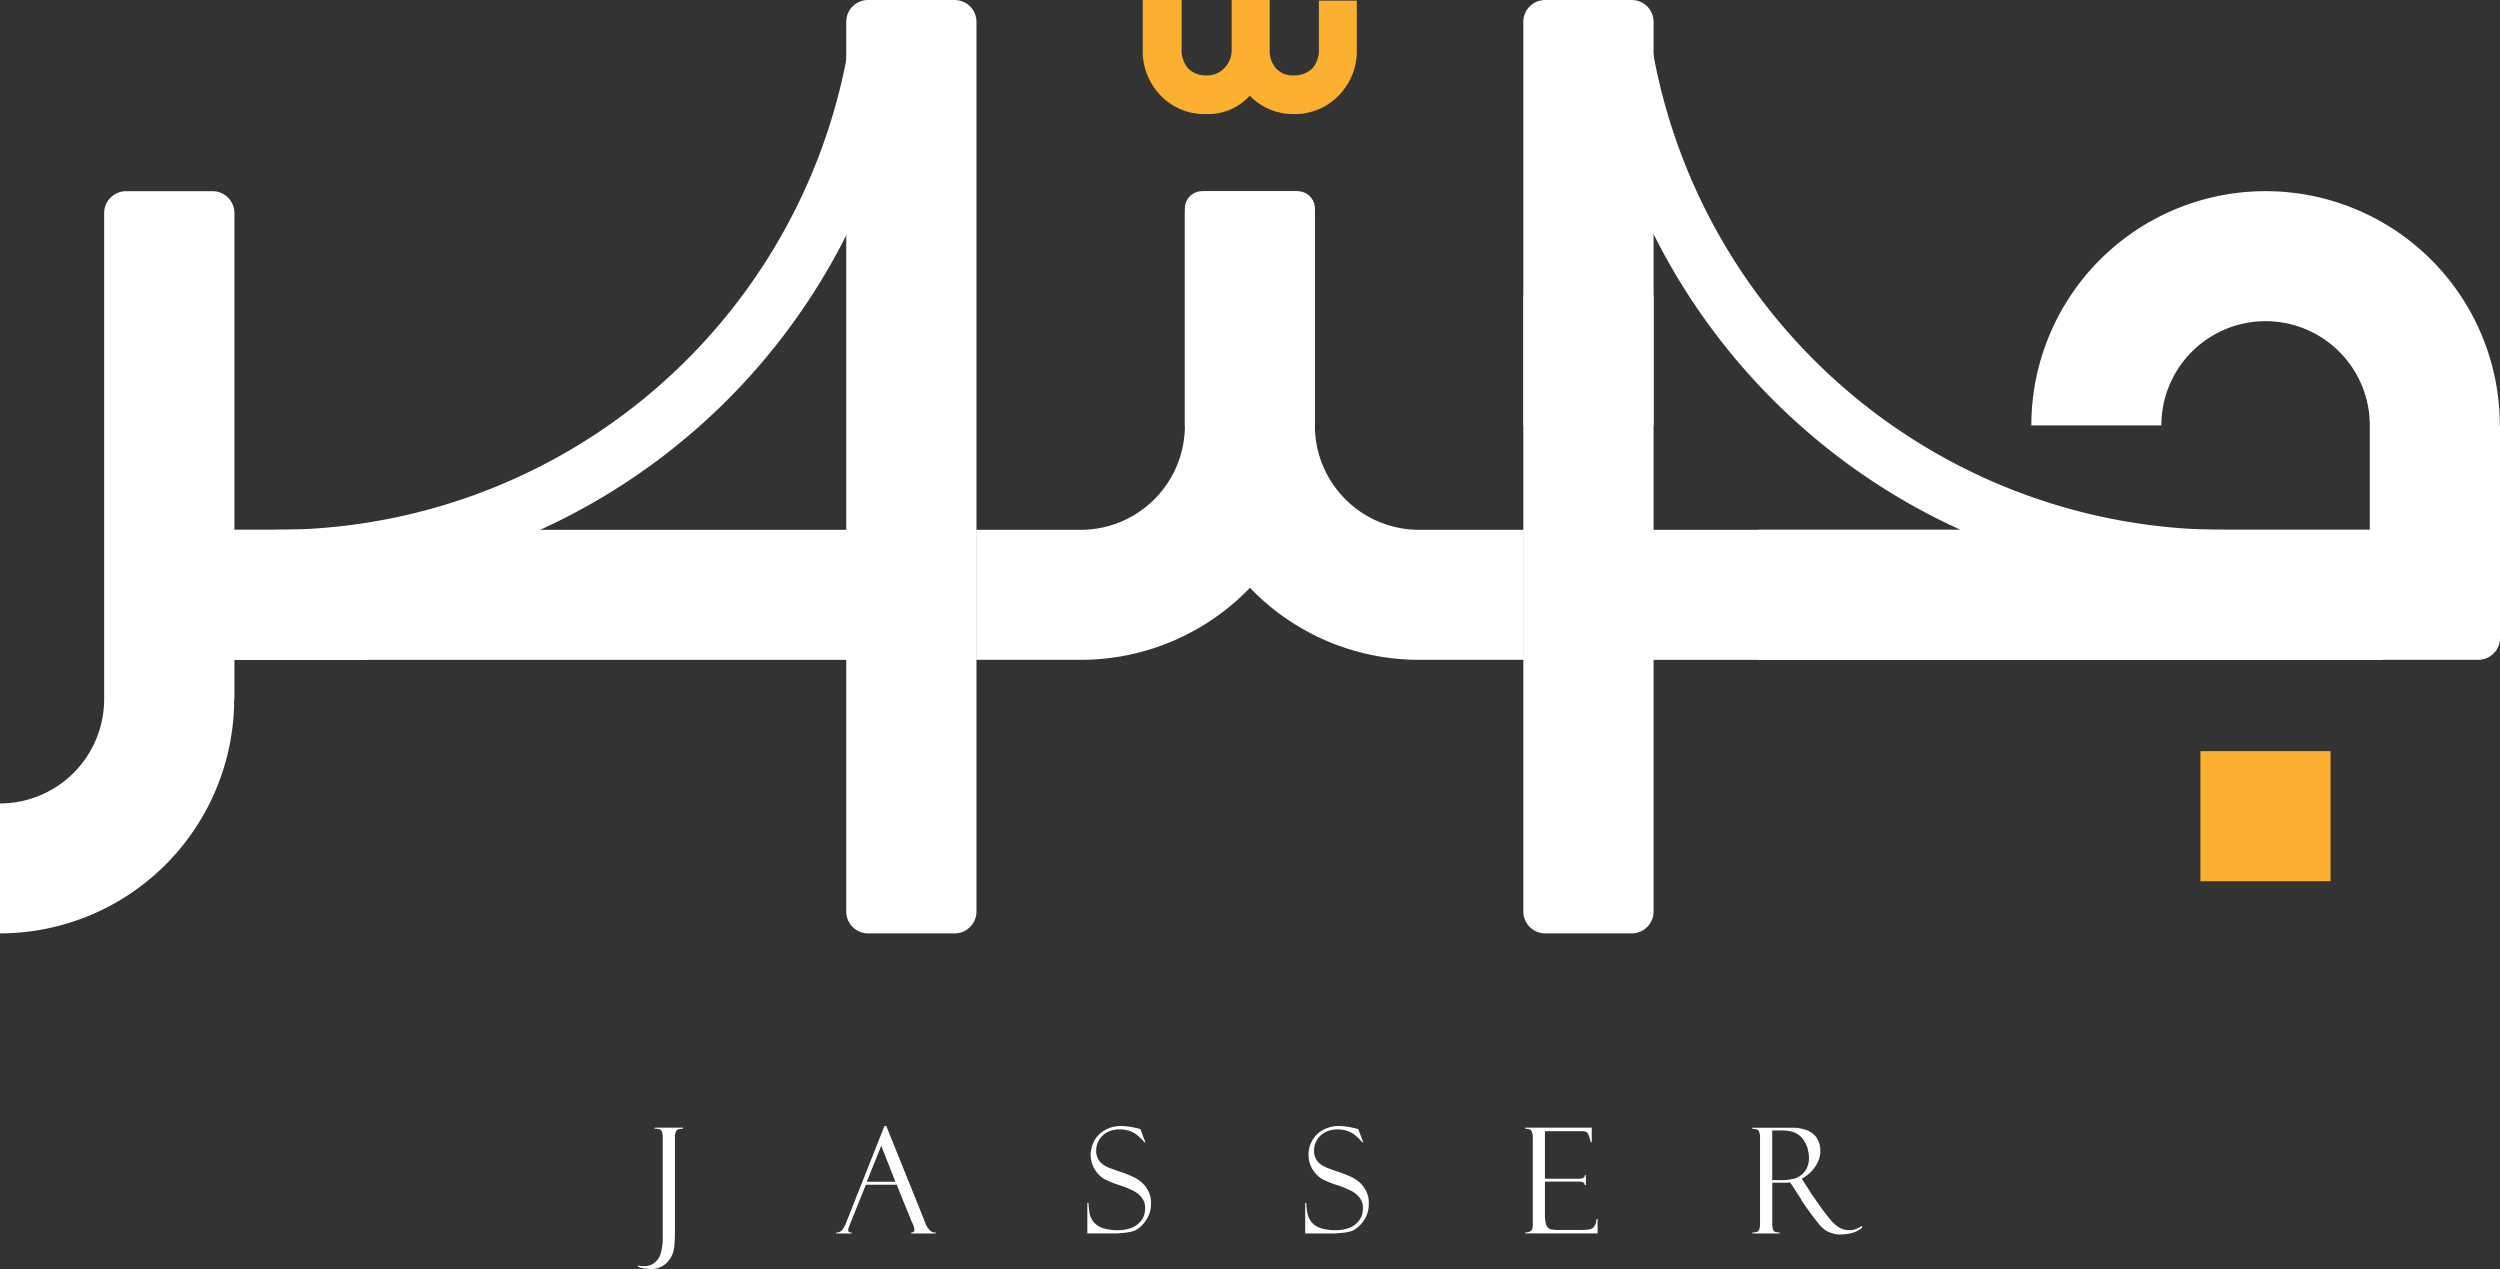 <svg xmlns="http://www.w3.org/2000/svg" xmlns:xlink="http://www.w3.org/1999/xlink" width="222.821" height="113.104" viewBox="0 0 222.821 113.104">
  <rect x="0" y="0" width="222.821" height="113.104" fill="#333333" stroke="none"/>
  <defs>
    <clipPath id="clip-path">
      <rect id="Rectangle_57" data-name="Rectangle 57" width="222.821" height="113.104" fill="none"/>
    </clipPath>
  </defs>
  <g id="Group_78" data-name="Group 78" transform="translate(0 0)">
    <rect id="Rectangle_51" data-name="Rectangle 51" width="11.597" height="11.594" transform="translate(196.122 66.949)" fill="#fbb030"/>
    <g id="Group_77" data-name="Group 77" transform="translate(0 0)">
      <g id="Group_76" data-name="Group 76" clip-path="url(#clip-path)">
        <path id="Path_30" data-name="Path 30" d="M118.832,26.607a20.877,20.877,0,0,0-41.754,0H88.666a9.289,9.289,0,0,1,18.578,0v9.308H52.7V47.5h64.2a1.941,1.941,0,0,0,1.95-1.944V26.607Z" transform="translate(103.972 11.308)" fill="#fff"/>
        <rect id="Rectangle_52" data-name="Rectangle 52" width="11.597" height="11.6" transform="translate(135.781 26.337)" fill="#fff"/>
        <path id="Path_31" data-name="Path 31" d="M20.894,7.679V51.006h-.021A20.9,20.9,0,0,1,0,71.882V60.3a9.3,9.3,0,0,0,9.284-9.293V7.679a1.951,1.951,0,0,1,1.95-1.947h7.709a1.949,1.949,0,0,1,1.95,1.947" transform="translate(0 11.309)" fill="#fff"/>
        <path id="Path_32" data-name="Path 32" d="M36.977,1.947v79.3a1.952,1.952,0,0,1-1.95,1.944H27.318a1.949,1.949,0,0,1-1.947-1.944V1.947A1.942,1.942,0,0,1,27.318,0h7.709a1.949,1.949,0,0,1,1.95,1.947" transform="translate(50.054 0.001)" fill="#fff"/>
        <path id="Path_33" data-name="Path 33" d="M57.279,1.947v79.3a1.952,1.952,0,0,1-1.95,1.944H47.617a1.953,1.953,0,0,1-1.947-1.944V1.947A1.944,1.944,0,0,1,47.617,0h7.712a1.945,1.945,0,0,1,1.95,1.947" transform="translate(90.102 0.001)" fill="#fff"/>
        <path id="Path_34" data-name="Path 34" d="M78.017,35.913V47.5H68.732A20.871,20.871,0,0,1,53.654,41.08,20.925,20.925,0,0,1,38.56,47.5H29.273V35.913H38.56a9.286,9.286,0,0,0,9.293-9.287V7.679A1.948,1.948,0,0,1,49.8,5.732h7.691a1.94,1.94,0,0,1,1.953,1.947V26.626a9.283,9.283,0,0,0,9.287,9.287Z" transform="translate(57.753 11.309)" fill="#fff"/>
        <rect id="Rectangle_53" data-name="Rectangle 53" width="66.138" height="11.591" transform="translate(20.894 47.221)" fill="#fff"/>
        <rect id="Rectangle_54" data-name="Rectangle 54" width="63.04" height="11.591" transform="translate(135.769 47.221)" fill="#fff"/>
        <path id="Path_35" data-name="Path 35" d="M64.519,1.238a55.032,55.032,0,0,1-5.434,17.293A56.957,56.957,0,0,1,31.806,44.779a55.573,55.573,0,0,1-15.411,4.5,54.806,54.806,0,0,1-8.113.589V44.779a51.755,51.755,0,0,0,50.8-41.846c.119-.568.214-1.133.312-1.695Z" transform="translate(16.338 2.443)" fill="#fff"/>
        <path id="Path_36" data-name="Path 36" d="M104.028,44.777v5.09A56.478,56.478,0,0,1,80.5,44.777a56.907,56.907,0,0,1-27.36-26.364A55.451,55.451,0,0,1,47.766,1.239H52.93c.056.4.134.835.211,1.24a51.739,51.739,0,0,0,50.887,42.3" transform="translate(94.237 2.445)" fill="#fff"/>
        <path id="Path_37" data-name="Path 37" d="M53.34.056V4.4a5.622,5.622,0,0,1-1.611,4.106A5.416,5.416,0,0,1,47.7,10.164a5.337,5.337,0,0,1-3.9-1.635,5.03,5.03,0,0,1-3.877,1.635,5.4,5.4,0,0,1-4.049-1.635A5.662,5.662,0,0,1,34.26,4.4V0h3.466V4.4a2.434,2.434,0,0,0,.583,1.695,2.177,2.177,0,0,0,1.617.624,2.091,2.091,0,0,0,1.617-.663A2.283,2.283,0,0,0,42.186,4.4V0h3.389V4.4a2.4,2.4,0,0,0,.565,1.695,2,2,0,0,0,1.561.624,2.238,2.238,0,0,0,1.671-.624A2.408,2.408,0,0,0,49.957,4.4V.056Z" transform="translate(67.591 0.001)" fill="#fbb030"/>
        <rect id="Rectangle_55" data-name="Rectangle 55" width="13.571" height="11.591" transform="translate(19.169 47.221)" fill="#fff"/>
        <rect id="Rectangle_56" data-name="Rectangle 56" width="13.571" height="11.591" transform="translate(198.806 47.221)" fill="#fff"/>
        <path id="Path_38" data-name="Path 38" d="M20.618,33.807v.1c.333-.021.529.054.606.169a1.429,1.429,0,0,1,.116.708v8.675a5.028,5.028,0,0,1-.193,1.6,1.6,1.6,0,0,1-.553.8,1.46,1.46,0,0,1-.951.291,1.8,1.8,0,0,1-.52-.059v.116a.986.986,0,0,0,.131.042c.039.018.134.039.276.08l.386.051a1.973,1.973,0,0,0,.354.024,1.952,1.952,0,0,0,1.478-.6,2.44,2.44,0,0,0,.526-.91,3.353,3.353,0,0,0,.119-.841c.036-.416.036-.844.036-1.29V34.74a1.217,1.217,0,0,1,.119-.645c.077-.137.288-.19.6-.19v-.1Z" transform="translate(37.728 66.699)" fill="#fff"/>
        <path id="Path_39" data-name="Path 39" d="M33.378,43a1.88,1.88,0,0,1-.372-.645l-.056-.134a.284.284,0,0,1-.042-.122l-3.365-8.345h-.158L25.958,42.4a2.166,2.166,0,0,1-.351.645.655.655,0,0,1-.544.211v.083h1.4v-.083c-.211,0-.309-.068-.309-.211a.54.54,0,0,1,.077-.294,1.289,1.289,0,0,1,.056-.175l1.439-3.582h2.747l1.368,3.368c.018,0,.018.018.039.059s.018.08.036.08a1.367,1.367,0,0,1,.134.529.335.335,0,0,1-.054.158.365.365,0,0,1-.235.068v.083h2.2v-.083a.668.668,0,0,1-.58-.25M27.807,38.73l1.287-3.208,1.266,3.208Z" transform="translate(49.447 66.598)" fill="#fff"/>
        <path id="Path_40" data-name="Path 40" d="M37.8,39.179a2.879,2.879,0,0,0-1.052-.85,9.81,9.81,0,0,0-1.263-.505c-.172-.048-.407-.143-.719-.256a2.9,2.9,0,0,1-.743-.351,1.635,1.635,0,0,1-.464-.505,1.569,1.569,0,0,1-.178-.758,1.883,1.883,0,0,1,.238-.913,1.9,1.9,0,0,1,.716-.708,2.4,2.4,0,0,1,1.151-.271,2.77,2.77,0,0,1,.936.161,2.1,2.1,0,0,1,.681.407,4.4,4.4,0,0,1,.488.482c.059.062.1.1.1.1h.077l-.449-1.183a.077.077,0,0,1-.042-.018h-.056a6.621,6.621,0,0,0-1.6-.253,2.919,2.919,0,0,0-1.46.369,2.421,2.421,0,0,0-.936.928,2.652,2.652,0,0,0-.33,1.29,2.573,2.573,0,0,0,.214,1.014,2.864,2.864,0,0,0,.565.794,1.918,1.918,0,0,0,.586.41,8.6,8.6,0,0,0,1.148.455,8.686,8.686,0,0,1,1.246.5,2.28,2.28,0,0,1,.779.609,1.5,1.5,0,0,1,.312.972,1.914,1.914,0,0,1-.08.562,1.571,1.571,0,0,1-.366.645,1.9,1.9,0,0,1-.761.529,3.316,3.316,0,0,1-1.246.211A4.248,4.248,0,0,1,34,42.865a1.846,1.846,0,0,1-.8-.491,2.021,2.021,0,0,1-.392-.752,7.851,7.851,0,0,1-.113-1.011h-.1v2.723h2.533c.158,0,.428-.024.838-.062a3.864,3.864,0,0,0,.856-.187,2.635,2.635,0,0,0,1.029-.963,2.508,2.508,0,0,0,.416-1.457,2.3,2.3,0,0,0-.473-1.486" transform="translate(64.318 66.598)" fill="#fff"/>
        <path id="Path_41" data-name="Path 41" d="M44.333,39.179a2.886,2.886,0,0,0-1.046-.85,10.262,10.262,0,0,0-1.269-.505c-.175-.048-.407-.143-.719-.256a2.874,2.874,0,0,1-.74-.351,1.576,1.576,0,0,1-.467-.505,1.537,1.537,0,0,1-.178-.758,1.884,1.884,0,0,1,.238-.913,1.934,1.934,0,0,1,.719-.708,2.38,2.38,0,0,1,1.148-.271,2.739,2.739,0,0,1,.933.161,2.319,2.319,0,0,1,.684.407,4.123,4.123,0,0,1,.485.482l.1.1h.08l-.449-1.183a.077.077,0,0,1-.042-.018H43.75a6.621,6.621,0,0,0-1.6-.253,2.951,2.951,0,0,0-1.466.369,2.4,2.4,0,0,0-.931.928,2.47,2.47,0,0,0-.33,1.29,2.572,2.572,0,0,0,.214,1.014,2.746,2.746,0,0,0,.565.794,1.98,1.98,0,0,0,.583.41,8.685,8.685,0,0,0,1.151.455,8.41,8.41,0,0,1,1.246.5,2.241,2.241,0,0,1,.776.609,1.479,1.479,0,0,1,.312.972,2,2,0,0,1-.074.562,1.58,1.58,0,0,1-.369.645,1.859,1.859,0,0,1-.761.529,3.343,3.343,0,0,1-1.249.211,4.248,4.248,0,0,1-1.287-.175,1.9,1.9,0,0,1-.8-.491,2.054,2.054,0,0,1-.386-.752,5.072,5.072,0,0,1-.119-1.011h-.1v2.723h2.509c.178,0,.455-.024.862-.062a3.943,3.943,0,0,0,.859-.187,2.747,2.747,0,0,0,1.032-.963,2.57,2.57,0,0,0,.407-1.457,2.316,2.316,0,0,0-.47-1.486" transform="translate(77.205 66.598)" fill="#fff"/>
        <path id="Path_42" data-name="Path 42" d="M52.077,41.95a1.356,1.356,0,0,1-.214.672.609.609,0,0,1-.446.253,4.9,4.9,0,0,1-.954.048H48.789a3.818,3.818,0,0,1-.8-.059.628.628,0,0,1-.389-.369,2.849,2.849,0,0,1-.122-.951V38.617h2.961a.937.937,0,0,1,.413.054c.1.024.155.122.175.259h.1v-.883h-.1a.236.236,0,0,1-.175.256,1.359,1.359,0,0,1-.485.059h-2.89V34.122H50.6a2.828,2.828,0,0,1,.511.033.459.459,0,0,1,.229.238,3.979,3.979,0,0,1,.217.716h.092v-1.3H45.73v.1c.291,0,.491.054.547.19a1.6,1.6,0,0,1,.116.764V42.47c0,.291-.059.47-.158.541a.917.917,0,0,1-.505.137v.086h6.442V41.95Z" transform="translate(90.22 66.699)" fill="#fff"/>
        <path id="Path_43" data-name="Path 43" d="M62.292,42.572a2.319,2.319,0,0,0-.229.134c-.08.033-.158.071-.22.1a1.422,1.422,0,0,1-.642.137,1.828,1.828,0,0,1-.913-.232,3.647,3.647,0,0,1-.642-.529,18.242,18.242,0,0,1-1.2-1.561c-.431-.621-.708-.99-.782-1.142l-.059-.1-.663-1.017a3.947,3.947,0,0,0,.821-.615,3.113,3.113,0,0,0,.6-.859,2.172,2.172,0,0,0,.235-.987,2.143,2.143,0,0,0-.369-1.258,1.879,1.879,0,0,0-.993-.657,3.711,3.711,0,0,0-.746-.164c-.271-.009-.681-.009-1.261-.009H52.535v.1a1.221,1.221,0,0,1,.41.054.3.3,0,0,1,.2.211,1.51,1.51,0,0,1,.077.571v7.51a1.474,1.474,0,0,1-.116.731c-.074.1-.271.149-.568.166v.083h2.438v-.083c-.178-.018-.312-.039-.389-.054a.42.42,0,0,1-.214-.235,1.783,1.783,0,0,1-.059-.526V38.71h1.249l.348-.018.954,1.457a.169.169,0,0,1,.021.083c.565.853,1.109,1.573,1.593,2.182a3.235,3.235,0,0,0,.624.568,2.412,2.412,0,0,0,.642.262,1.934,1.934,0,0,0,.589.086,4.584,4.584,0,0,0,.719-.062,2.4,2.4,0,0,0,1.284-.562ZM56.626,38.2A1.687,1.687,0,0,1,56,38.4a3.248,3.248,0,0,1-.7.083H54.31V34.055h.782a3.518,3.518,0,0,1,1.07.134A1.887,1.887,0,0,1,57.271,35.2a1.784,1.784,0,0,1,.232.648,2.513,2.513,0,0,1,.08.624,1.962,1.962,0,0,1-.274,1.088,1.683,1.683,0,0,1-.684.642" transform="translate(103.646 66.7)" fill="#fff"/>
        <path id="Path_44" data-name="Path 44" d="M45.573,5.732H37.059a1.537,1.537,0,0,0-1.537,1.537V26.628H47.113V7.269a1.542,1.542,0,0,0-1.54-1.537" transform="translate(70.081 11.309)" fill="#fff"/>
      </g>
    </g>
  </g>
</svg>
